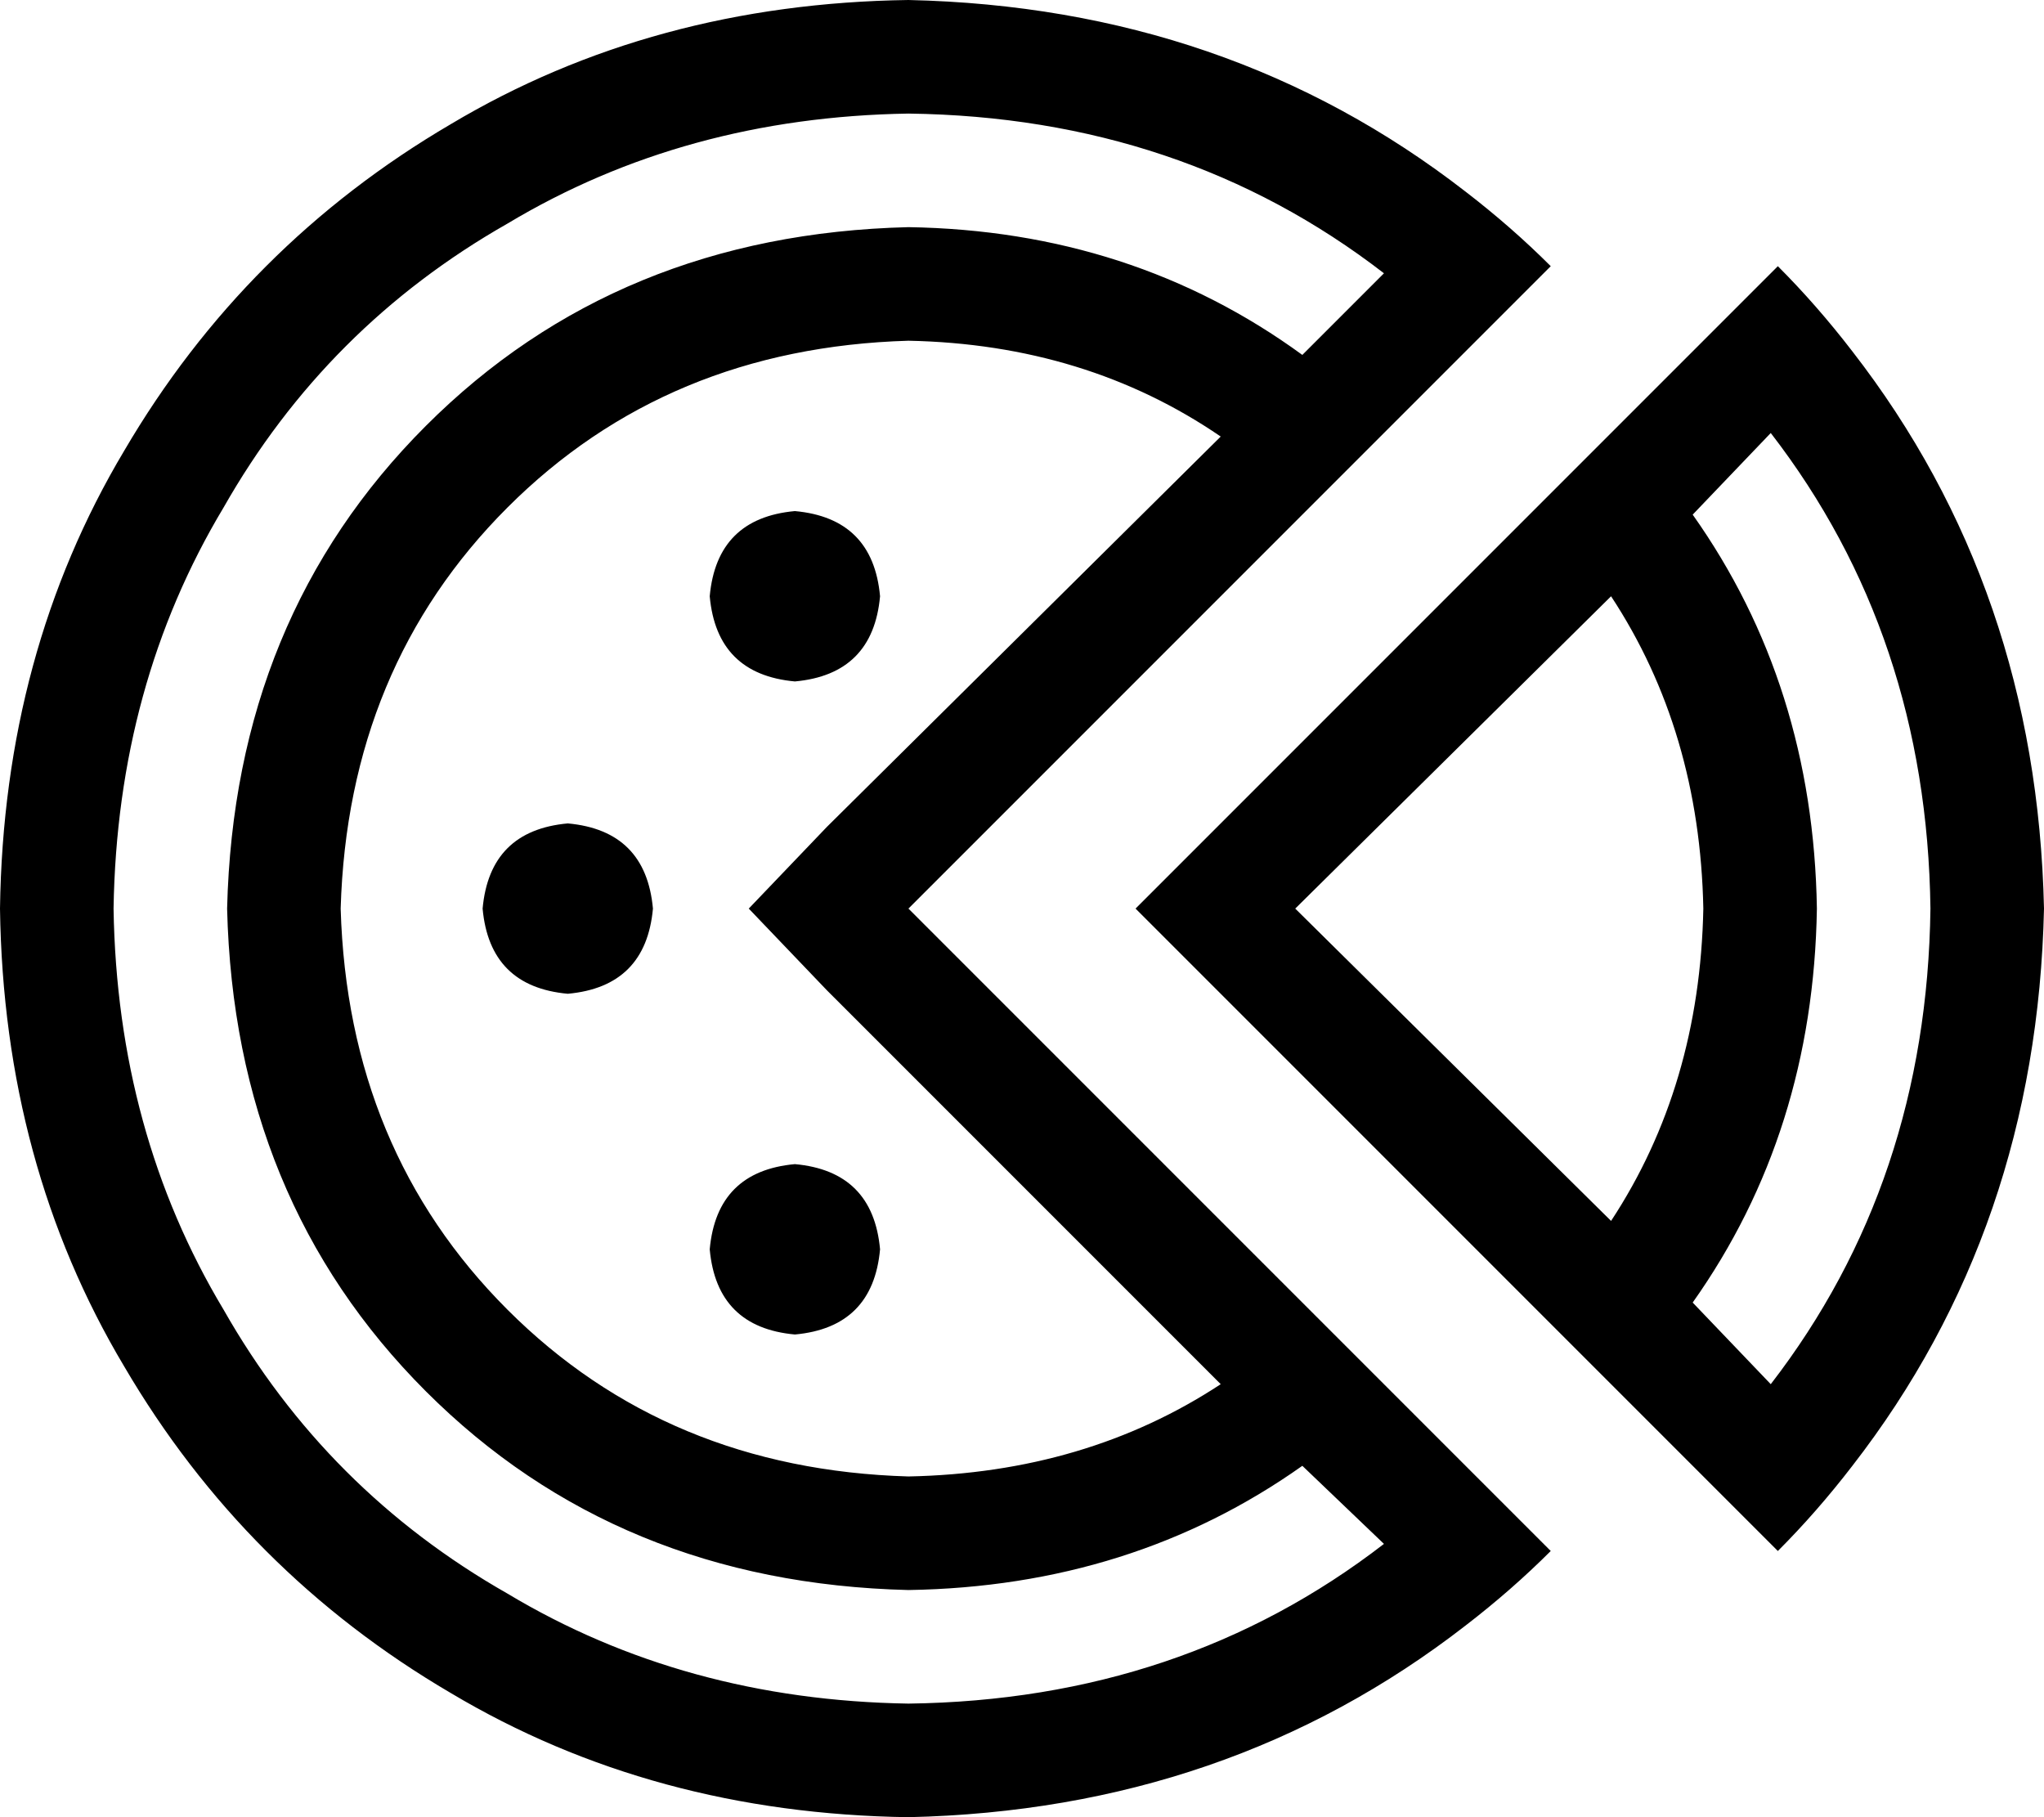 <svg viewBox="0 0 576 512">
  <path
    d="M 392 120 L 414 98 L 437 75 Q 426 64 413 54 Q 346 2 256 0 Q 184 1 127 35 Q 69 69 35 127 Q 1 184 0 256 Q 1 328 35 385 Q 69 443 127 477 Q 184 511 256 512 Q 346 510 413 458 Q 426 448 437 437 L 414 414 L 392 392 L 369 369 L 279 279 L 256 256 L 279 233 L 369 143 L 392 120 L 392 120 Z M 367 100 Q 319 65 256 64 Q 174 66 120 120 Q 66 174 64 256 Q 66 338 120 392 Q 174 446 256 448 Q 319 447 367 413 L 390 435 Q 333 479 256 480 Q 193 479 143 449 Q 92 420 63 369 Q 33 319 32 256 Q 33 193 63 143 Q 92 92 143 63 Q 193 33 256 32 Q 333 33 390 77 L 367 100 L 367 100 Z M 344 390 Q 306 415 256 416 Q 188 414 143 369 Q 98 324 96 256 Q 98 188 143 143 Q 188 98 256 96 Q 306 97 344 123 L 233 233 L 211 256 L 233 279 L 344 390 L 344 390 Z M 499 390 L 477 367 Q 511 319 512 256 Q 511 193 477 145 L 499 122 Q 543 179 544 256 Q 543 333 499 390 L 499 390 Z M 480 256 Q 479 306 454 344 L 365 256 L 454 168 Q 479 206 480 256 L 480 256 Z M 343 233 L 320 256 L 343 279 L 433 369 L 433 369 L 456 392 L 456 392 L 478 414 L 501 437 Q 512 426 522 413 Q 574 346 576 256 Q 574 166 522 99 Q 512 86 501 75 L 501 75 L 478 98 L 456 120 L 433 143 L 343 233 L 343 233 Z M 160 280 Q 182 278 184 256 Q 182 234 160 232 Q 138 234 136 256 Q 138 278 160 280 L 160 280 Z M 248 168 Q 246 146 224 144 Q 202 146 200 168 Q 202 190 224 192 Q 246 190 248 168 L 248 168 Z M 224 376 Q 246 374 248 352 Q 246 330 224 328 Q 202 330 200 352 Q 202 374 224 376 L 224 376 Z"
  />
</svg>